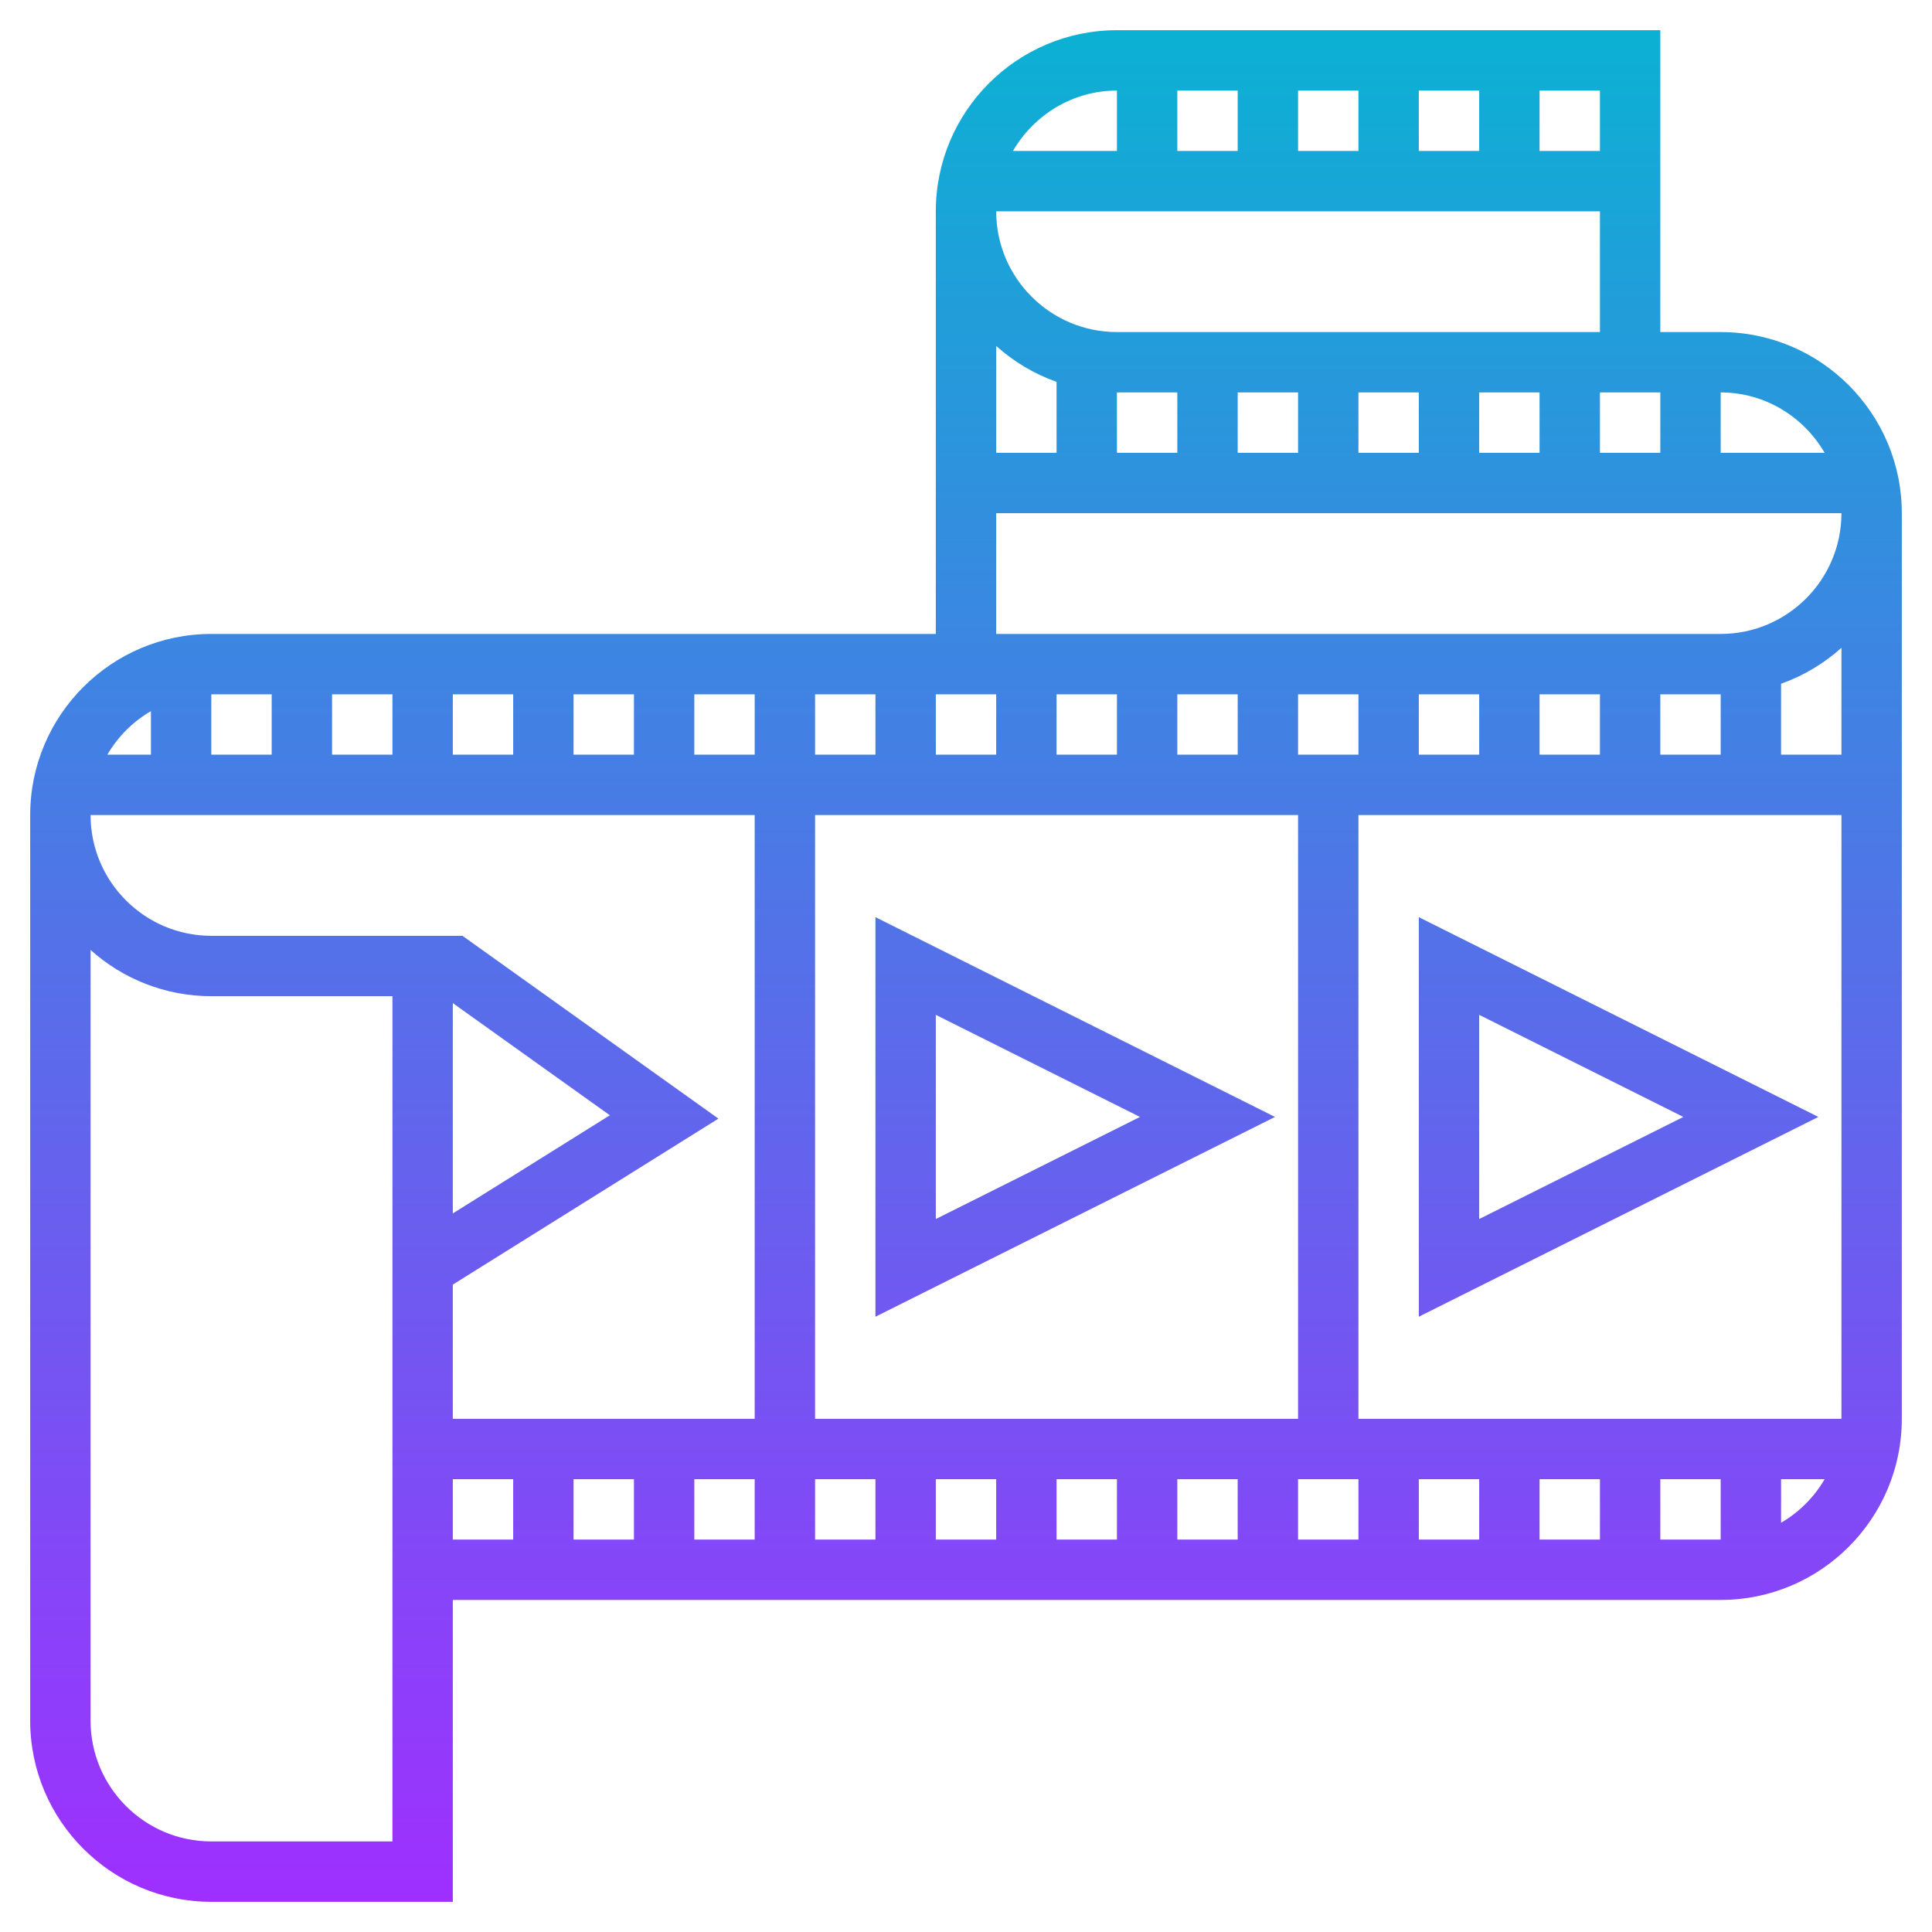 <svg id="Layer_5" enable-background="new 0 0 64 64" height="512" viewBox="0 0 64 64" width="512" xmlns="http://www.w3.org/2000/svg" xmlns:xlink="http://www.w3.org/1999/xlink"><linearGradient id="SVGID_1_" gradientUnits="userSpaceOnUse" x1="32" x2="32" y1="63" y2="1"><stop offset="0" stop-color="#9f2fff"/><stop offset="1" stop-color="#0bb1d3"/></linearGradient><path d="m57 11h-2v-10h-18c-3.309 0-6 2.691-6 6v14h-24c-3.309 0-6 2.691-6 6v30c0 3.309 2.691 6 6 6h8v-10h42c3.309 0 6-2.691 6-6v-30c0-3.309-2.691-6-6-6zm3.444 4h-3.444v-2c1.474 0 2.75.81 3.444 2zm-13.444-10v-2h2v2zm-2 0h-2v-2h2zm-4 0h-2v-2h2zm12 2v4h-16c-2.206 0-4-1.794-4-4zm-18 5.65v2.35h-2v-3.54c.578.518 1.254.925 2 1.19zm2 .35h2v2h-2zm4 0h2v2h-2zm4 0h2v2h-2zm4 0h2v2h-2zm4 0h2v2h-2zm0-8h-2v-2h2zm-16-2v2h-3.444c.694-1.19 1.97-2 3.444-2zm-4 14h28c0 2.206-1.794 4-4 4h-24zm12 30v-20h16v20zm-30-13.771 5.202 3.716-5.202 3.251zm0 9.325 8.798-5.498-8.478-6.056h-.32-1-7c-2.206 0-4-1.794-4-4h22v20h-10zm42-17.554h-2v-2h2zm-4 0h-2v-2h2zm-4 0h-2v-2h2zm-22 22v-20h16v20zm18-22h-2v-2h2zm-4 0h-2v-2h2zm-4 0h-2v-2h2zm-4 0h-2v-2h2zm-4 0h-2v-2h2zm-4 0h-2v-2h2zm-4 0h-2v-2h2zm-4 0h-2v-2h2zm-4 0h-2v-2h2zm8 24v2h-2v-2zm2 0h2v2h-2zm4 0h2v2h-2zm4 0h2v2h-2zm4 0h2v2h-2zm4 0h2v2h-2zm4 0h2v2h-2zm4 0h2v2h-2zm4 0h2v2h-2zm8-24v-2.35c.746-.265 1.422-.672 2-1.19v3.54zm-50-2v2h-2v-2zm-4 .556v1.444h-1.444c.35-.599.845-1.094 1.444-1.444zm8 37.444h-6c-2.206 0-4-1.794-4-4v-25.531c1.062.951 2.465 1.531 4 1.531h6zm2-12h2v2h-2zm40 2v-2h2v2zm4-.556v-1.444h1.444c-.35.599-.845 1.094-1.444 1.444zm-12-6.826 13.236-6.618-13.236-6.618zm2-10 6.764 3.382-6.764 3.382zm-20-3.236v13.236l13.236-6.618zm2 3.236 6.764 3.382-6.764 3.382z" fill="url(#SVGID_1_)"/></svg>